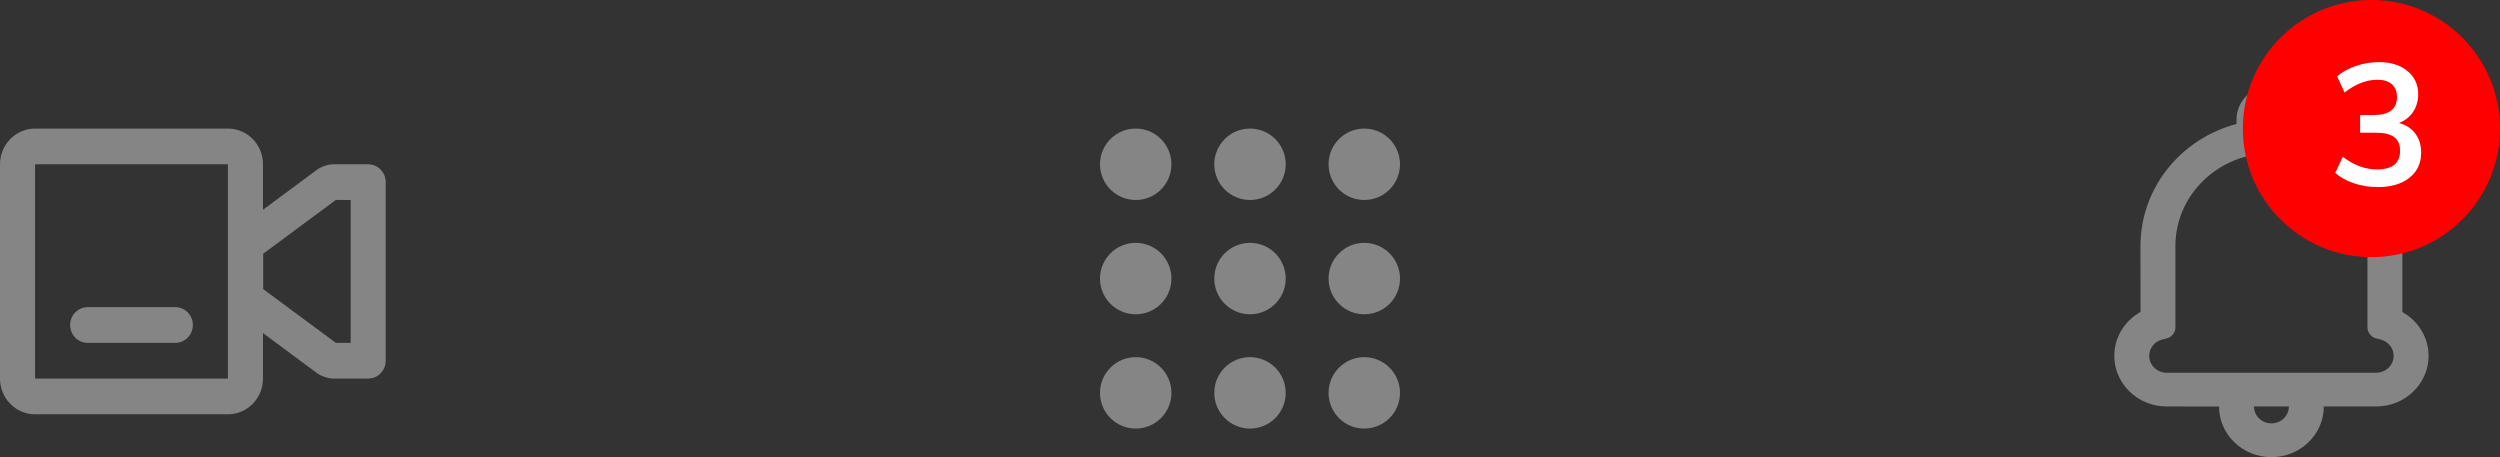 <svg width="175" height="32" viewBox="0 0 175 32" fill="none" xmlns="http://www.w3.org/2000/svg">
<rect x="0" y="0" width="175" height="32" fill="#333333" stroke="none"/>
<path opacity="0.4" fill-rule="evenodd" clip-rule="evenodd" d="M151.669 28.454C149.644 28.454 148 26.866 148 24.909C148 23.611 148.727 22.453 149.838 21.835C149.838 21.476 149.833 17.226 149.833 17.226C149.833 13.142 152.669 9.704 156.556 8.677V8.364C156.556 7.058 157.65 6 159 6C160.35 6 161.444 7.058 161.444 8.364V8.677C165.332 9.703 168.167 13.142 168.167 17.232V21.845C169.279 22.466 170 23.619 170 24.909C170 26.868 168.359 28.454 166.331 28.454H162.667C162.665 30.413 161.02 32 159 32C156.975 32 155.333 30.414 155.333 28.457L151.669 28.454ZM157.778 28.454C157.778 29.108 158.324 29.636 159 29.636C159.671 29.636 160.22 29.106 160.222 28.454H157.778ZM165.722 17.232V22.943C165.722 23.27 165.992 23.603 166.318 23.685L166.639 23.765C167.173 23.898 167.556 24.369 167.556 24.909C167.556 25.562 167.009 26.091 166.331 26.091H151.669C150.994 26.091 150.444 25.56 150.444 24.909C150.444 24.367 150.825 23.898 151.36 23.765L151.692 23.682C152.015 23.602 152.278 23.273 152.278 22.943V17.226C152.278 13.636 155.287 10.727 159 10.727C162.715 10.727 165.722 13.635 165.722 17.232Z" fill="white"/>
<path opacity="0.4" fill-rule="evenodd" clip-rule="evenodd" d="M77 11.5C77 12.881 78.119 14 79.5 14C80.881 14 82 12.881 82 11.5C82 10.119 80.881 9 79.5 9C78.119 9 77 10.119 77 11.5ZM79.5 22C78.119 22 77 20.881 77 19.5C77 18.119 78.119 17 79.5 17C80.881 17 82 18.119 82 19.5C82 20.881 80.881 22 79.5 22ZM79.5 30C78.119 30 77 28.881 77 27.5C77 26.119 78.119 25 79.5 25C80.881 25 82 26.119 82 27.5C82 28.881 80.881 30 79.5 30ZM87.5 30C86.119 30 85 28.881 85 27.5C85 26.119 86.119 25 87.5 25C88.881 25 90 26.119 90 27.5C90 28.881 88.881 30 87.5 30ZM93 27.5C93 28.881 94.119 30 95.5 30C96.881 30 98 28.881 98 27.5C98 26.119 96.881 25 95.5 25C94.119 25 93 26.119 93 27.5ZM87.5 22C86.119 22 85 20.881 85 19.5C85 18.119 86.119 17 87.5 17C88.881 17 90 18.119 90 19.5C90 20.881 88.881 22 87.5 22ZM85 11.5C85 12.881 86.119 14 87.5 14C88.881 14 90 12.881 90 11.5C90 10.119 88.881 9 87.5 9C86.119 9 85 10.119 85 11.5ZM95.5 22C94.119 22 93 20.881 93 19.5C93 18.119 94.119 17 95.5 17C96.881 17 98 18.119 98 19.5C98 20.881 96.881 22 95.5 22ZM93 11.5C93 12.881 94.119 14 95.5 14C96.881 14 98 12.881 98 11.5C98 10.119 96.881 9 95.5 9C94.119 9 93 10.119 93 11.5Z" fill="white"/>
<path d="M166 18C170.971 18 175 13.971 175 9C175 4.029 170.971 0 166 0C161.029 0 157 4.029 157 9C157 13.971 161.029 18 166 18Z" fill="#FF0000"/>
<path d="M167.92 8.608C168.424 8.744 168.808 8.992 169.072 9.352C169.344 9.712 169.48 10.156 169.48 10.684C169.48 11.428 169.204 12.016 168.652 12.448C168.108 12.88 167.372 13.096 166.444 13.096C165.868 13.096 165.312 13.008 164.776 12.832C164.248 12.656 163.812 12.412 163.468 12.1L163.996 10.972C164.756 11.564 165.552 11.86 166.384 11.86C166.928 11.86 167.332 11.752 167.596 11.536C167.868 11.32 168.004 10.992 168.004 10.552C168.004 10.12 167.868 9.804 167.596 9.604C167.324 9.396 166.904 9.292 166.336 9.292H165.208V8.056H166.132C167.236 8.056 167.788 7.636 167.788 6.796C167.788 6.404 167.668 6.104 167.428 5.896C167.188 5.688 166.852 5.584 166.42 5.584C165.652 5.584 164.884 5.88 164.116 6.472L163.6 5.344C163.944 5.04 164.376 4.8 164.896 4.624C165.424 4.44 165.964 4.348 166.516 4.348C167.356 4.348 168.024 4.556 168.52 4.972C169.024 5.38 169.276 5.928 169.276 6.616C169.268 7.088 169.144 7.5 168.904 7.852C168.672 8.196 168.344 8.448 167.92 8.608Z" fill="white"/>
<path opacity="0.4" fill-rule="evenodd" clip-rule="evenodd" d="M22.208 11.868L18.409 14.682V11.503C18.409 10.118 17.31 9 15.955 9H2.454C1.096 9 0 10.12 0 11.503V26.497C0 27.882 1.099 29 2.454 29H15.955C17.313 29 18.409 27.88 18.409 26.497V23.318L22.208 26.132C22.48 26.334 22.98 26.5 23.32 26.5H25.769C26.456 26.5 27 25.939 27 25.247V12.753C27 12.061 26.449 11.5 25.769 11.5H23.32C22.973 11.5 22.482 11.665 22.208 11.868ZM2.455 26.5V11.5H15.954V26.5H2.455ZM4.909 22.75C4.909 22.06 5.46 21.5 6.14 21.5H12.269C12.949 21.5 13.5 22.055 13.5 22.75C13.5 23.44 12.95 24 12.269 24H6.14C5.46 24 4.909 23.445 4.909 22.75ZM23.511 24L18.424 20.238L18.424 17.762L23.507 13.997L24.546 13.998V23.999L23.511 24Z" fill="white"/>
</svg>
